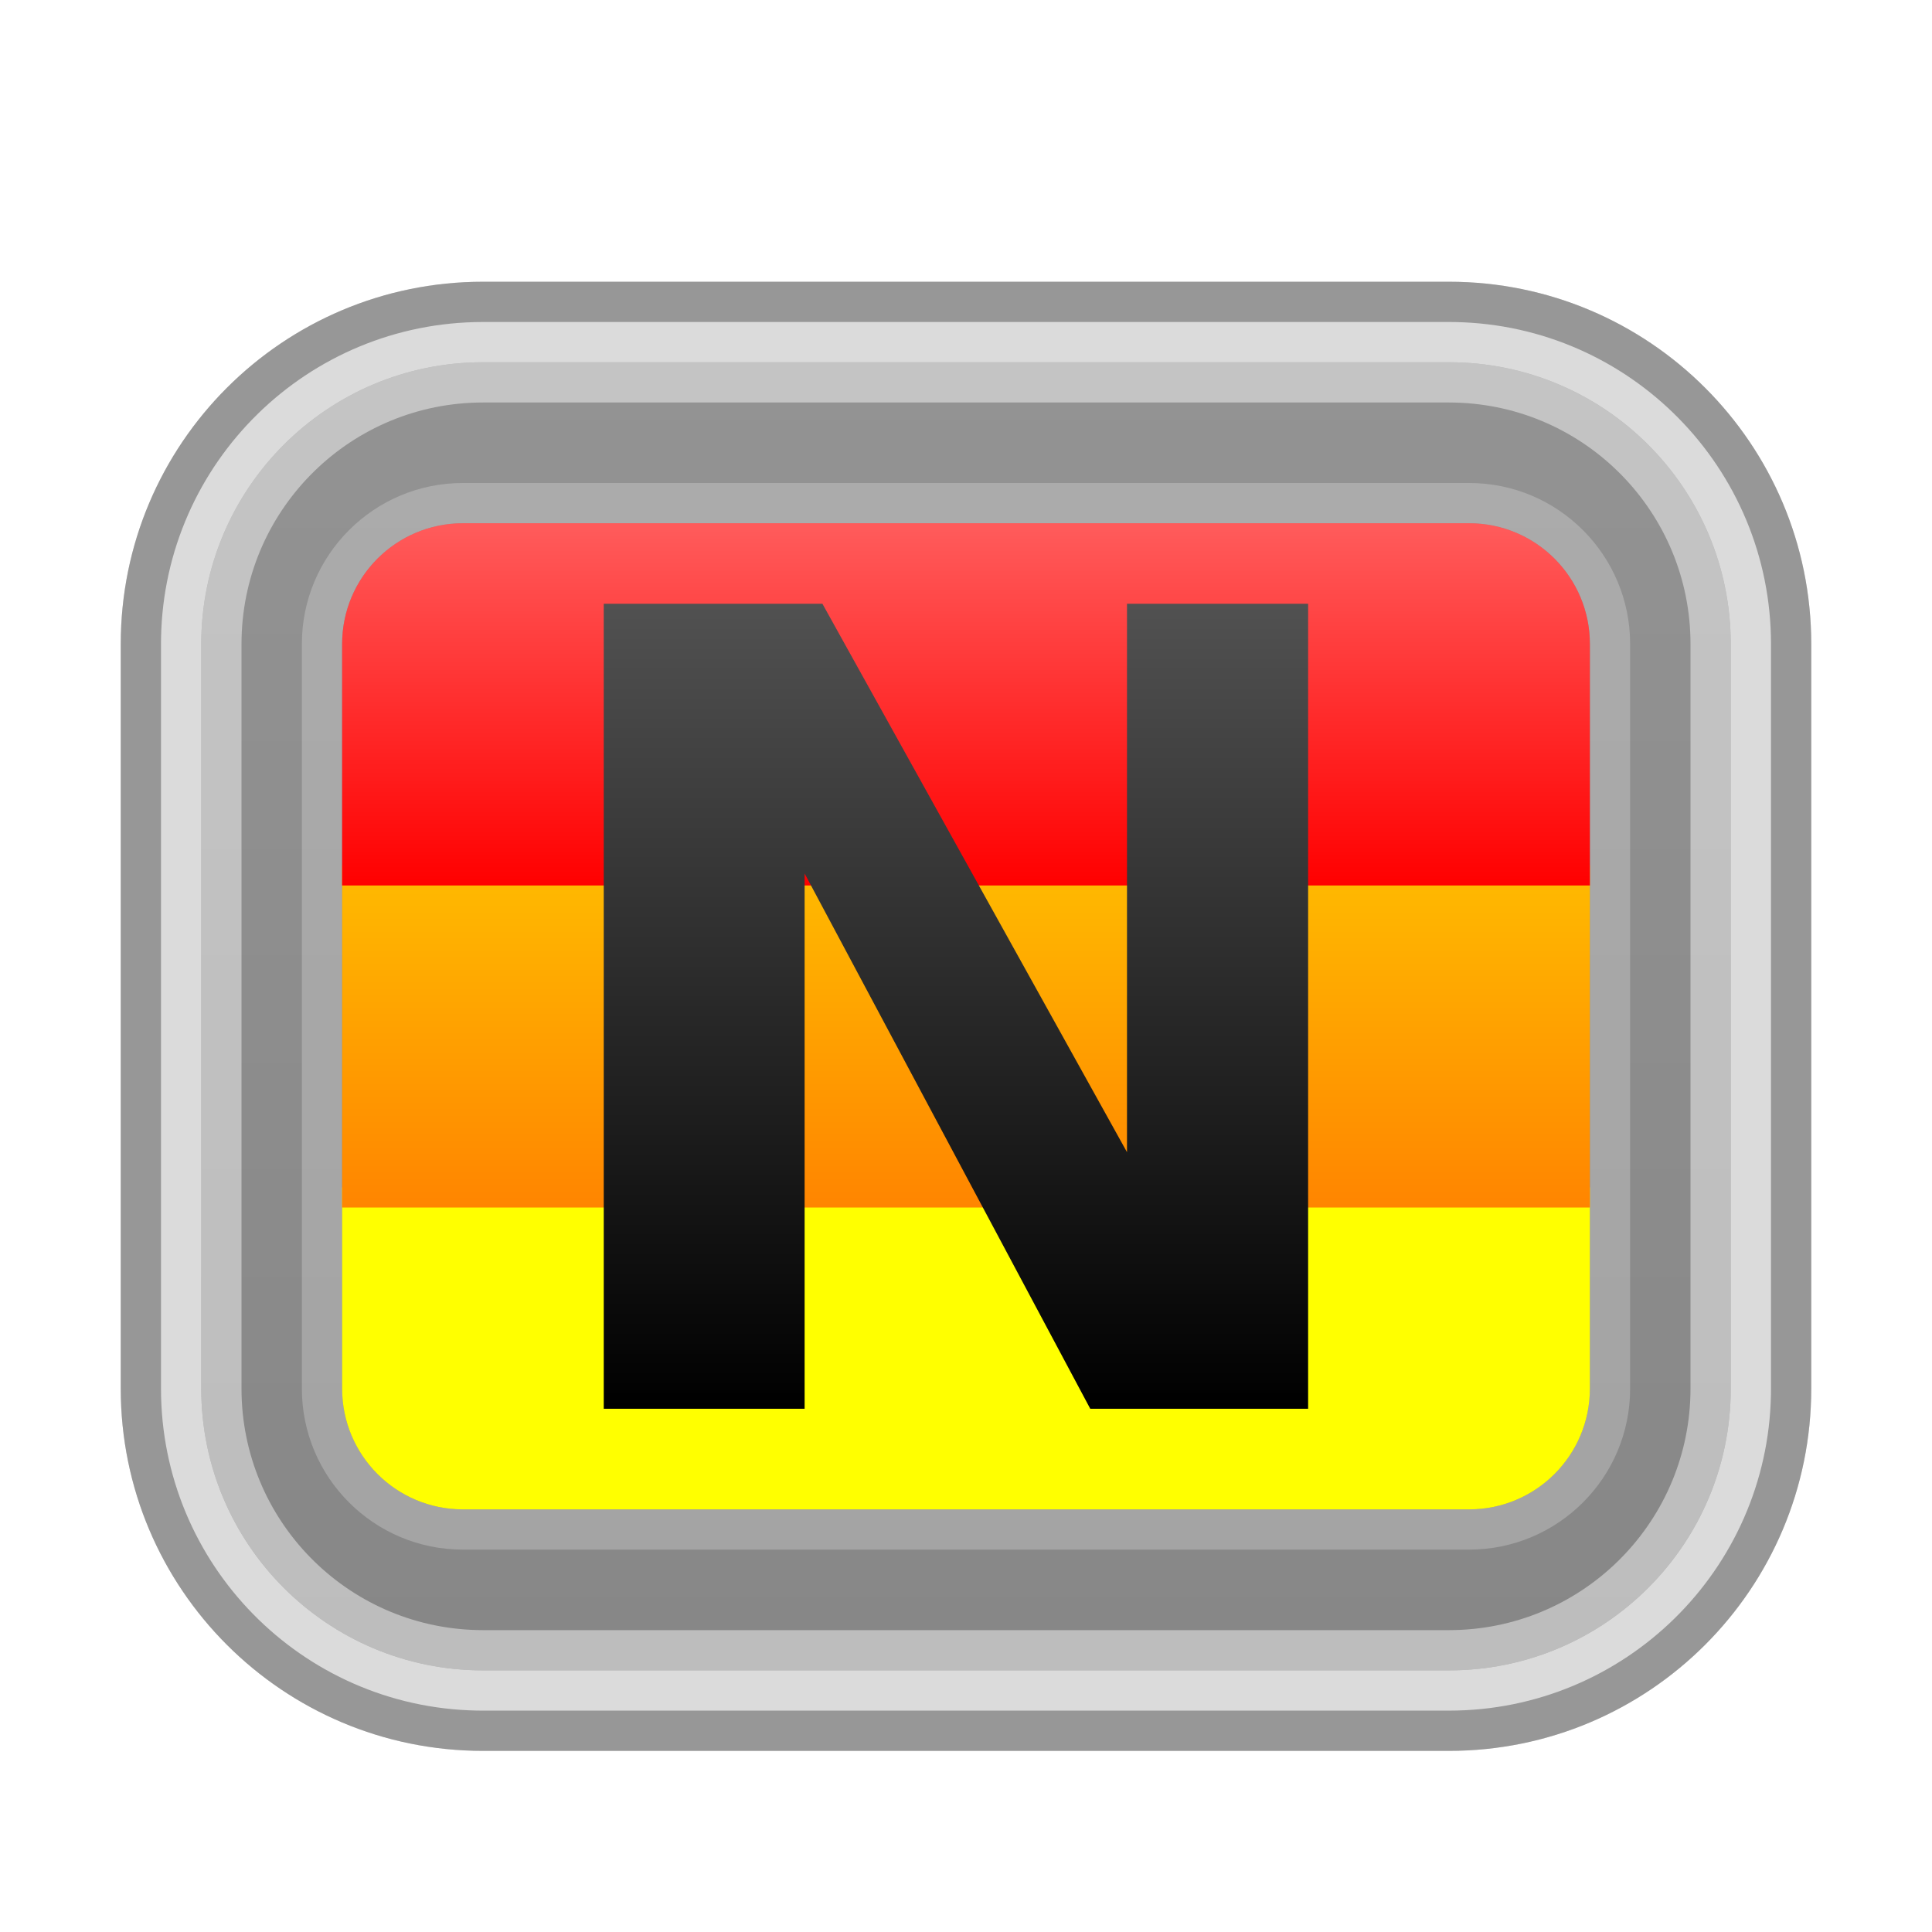 <svg xmlns="http://www.w3.org/2000/svg" width="96" height="96" viewBox="0 0 96 96">
  <defs>
    <filter id="com.apps.nagstamon-a" width="128.6%" height="132.9%" x="-14.3%" y="-16.4%" filterUnits="objectBoundingBox">
      <feOffset dy="2" in="SourceAlpha" result="shadowOffsetOuter1"/>
      <feGaussianBlur in="shadowOffsetOuter1" result="shadowBlurOuter1" stdDeviation="2"/>
      <feColorMatrix in="shadowBlurOuter1" result="shadowMatrixOuter1" values="0 0 0 0 0   0 0 0 0 0   0 0 0 0 0  0 0 0 0.2 0"/>
      <feMerge>
        <feMergeNode in="shadowMatrixOuter1"/>
        <feMergeNode in="SourceGraphic"/>
      </feMerge>
    </filter>
    <linearGradient id="com.apps.nagstamon-b" x1="50%" x2="50%" y1="0%" y2="148.278%">
      <stop offset="0%" stop-color="#939393"/>
      <stop offset="100%" stop-color="#818181"/>
    </linearGradient>
    <linearGradient id="com.apps.nagstamon-c" x1="50%" x2="50%" y1="0%" y2="100%">
      <stop offset="0%" stop-color="#FFF" stop-opacity=".434"/>
      <stop offset="100%" stop-color="#FFF" stop-opacity=".434"/>
    </linearGradient>
    <linearGradient id="com.apps.nagstamon-d" x1="50%" x2="50%" y1="0%" y2="100%">
      <stop offset="0%" stop-color="#FF0"/>
      <stop offset="100%" stop-color="#FF0"/>
    </linearGradient>
    <linearGradient id="com.apps.nagstamon-e" x1="50%" x2="50%" y1="0%" y2="100%">
      <stop offset="0%" stop-color="#FB0"/>
      <stop offset="100%" stop-color="#FF8500"/>
    </linearGradient>
    <linearGradient id="com.apps.nagstamon-f" x1="50%" x2="50%" y1="1.614%" y2="100%">
      <stop offset="0%" stop-color="#FF5A5A"/>
      <stop offset="100%" stop-color="red"/>
    </linearGradient>
    <linearGradient id="com.apps.nagstamon-g" x1="50%" x2="50%" y1="0%" y2="100%">
      <stop offset="0%" stop-color="#515151"/>
      <stop offset="100%"/>
    </linearGradient>
  </defs>
  <g fill="none" fill-rule="evenodd" filter="url(#com.apps.nagstamon-a)" transform="translate(6 12)">
    <path fill="#DBDBDB" d="M18,0 L66,0 C75.941,-1.82615513e-15 84,8.059 84,18 L84,55 C84,64.941 75.941,73 66,73 L18,73 C8.059,73 1.21743675e-15,64.941 0,55 L0,18 C-1.21743675e-15,8.059 8.059,1.82615513e-15 18,0 Z"/>
    <path fill="#979797" fill-rule="nonzero" d="M66,0 C75.941,0 84,8.059 84,18 L84,55 C84,64.941 75.941,73 66,73 L18,73 C8.059,73 0,64.941 0,55 L0,18 C0,8.059 8.059,0 18,0 L66,0 Z M66,2 L18,2 C9.269,2 2.171,8.994 2.003,17.685 L2,18 L2,55 C2,63.731 8.994,70.829 17.685,70.997 L18,71 L66,71 C74.731,71 81.829,64.006 81.997,55.315 L82,55 L82,18 C82,9.269 75.006,2.171 66.315,2.003 L66,2 Z"/>
    <path fill="url(#com.apps.nagstamon-b)" d="M18,4 L66,4 C73.732,4 80,10.268 80,18 L80,55 C80,62.732 73.732,69 66,69 L18,69 C10.268,69 4,62.732 4,55 L4,18 C4,10.268 10.268,4 18,4 Z"/>
    <path fill="#FFF" fill-opacity=".453" fill-rule="nonzero" d="M66,4 C73.732,4 80,10.268 80,18 L80,55 C80,62.732 73.732,69 66,69 L18,69 C10.268,69 4,62.732 4,55 L4,18 C4,10.268 10.268,4 18,4 L66,4 Z M66,6 L18,6 C11.475,6 6.166,11.209 6.004,17.695 L6,18 L6,55 C6,61.525 11.209,66.834 17.695,66.996 L18,67 L66,67 C72.525,67 77.834,61.791 77.996,55.305 L78,55 L78,18 C78,11.475 72.791,6.166 66.305,6.004 L66,6 Z"/>
    <path fill="url(#com.apps.nagstamon-c)" fill-rule="nonzero" d="M67,10 L17,10 C12.582,10 9,13.582 9,18 L9,55 C9,59.418 12.582,63 17,63 L67,63 C71.418,63 75,59.418 75,55 L75,18 C75,13.582 71.418,10 67,10 Z M67,12 C70.314,12 73,14.686 73,18 L73,55 C73,58.314 70.314,61 67,61 L17,61 C13.686,61 11,58.314 11,55 L11,18 C11,14.686 13.686,12 17,12 L67,12 Z" opacity=".533"/>
    <path fill="url(#com.apps.nagstamon-d)" d="M73,45 L73,55 C73,58.314 70.314,61 67,61 L17,61 C13.686,61 11,58.314 11,55 L11,45 L73,45 Z"/>
    <path fill="url(#com.apps.nagstamon-e)" d="M73,29.001 L73,46.001 L11,46 L11,29 L73,29.001 Z"/>
    <path fill="url(#com.apps.nagstamon-f)" d="M67,12 C70.314,12 73,14.686 73,18 L73,30 L11,29.999 L11,18 C11,14.686 13.686,12 17,12 L67,12 Z"/>
    <polygon fill="url(#com.apps.nagstamon-g)" points="24 16 34.865 16 50 43.251 50 16 59 16 59 56 48.174 56 33.981 29.404 33.981 56 24 56"/>
  </g>
</svg>
